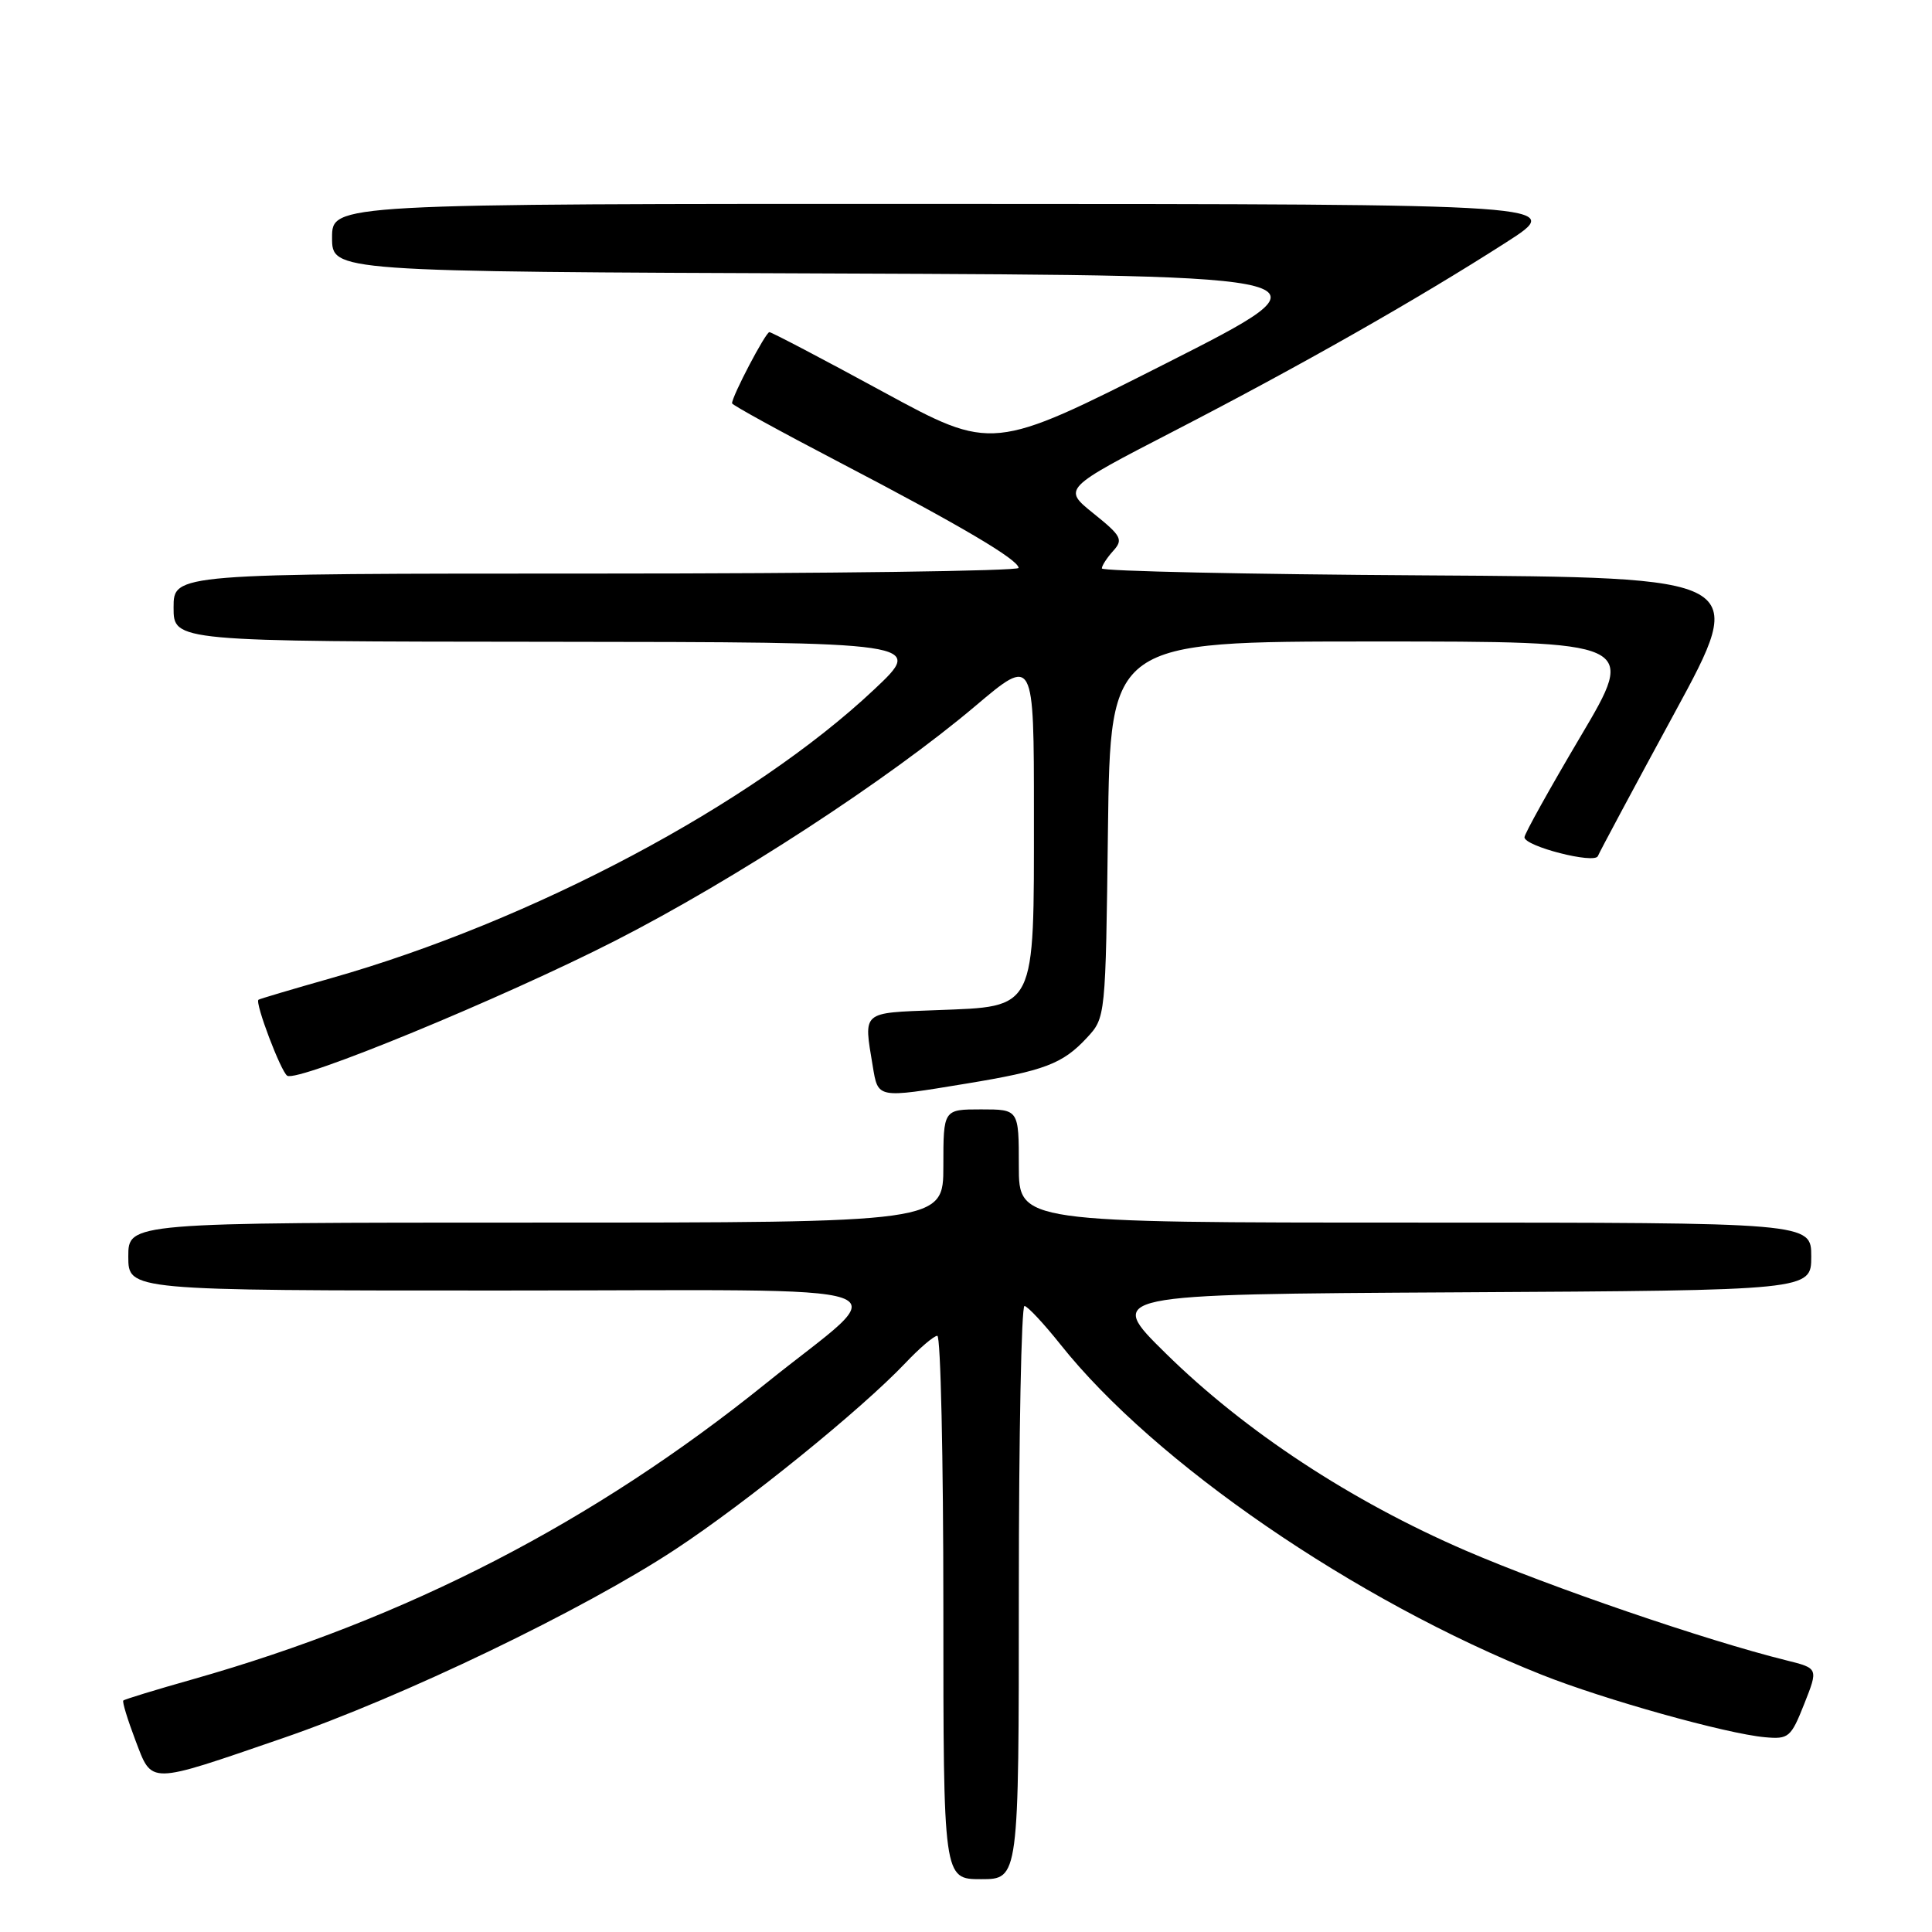 <?xml version="1.0" encoding="UTF-8" standalone="no"?>
<!DOCTYPE svg PUBLIC "-//W3C//DTD SVG 1.1//EN" "http://www.w3.org/Graphics/SVG/1.1/DTD/svg11.dtd" >
<svg xmlns="http://www.w3.org/2000/svg" xmlns:xlink="http://www.w3.org/1999/xlink" version="1.1" viewBox="0 0 256 256">
 <g >
 <path fill="currentColor"
d=" M 135.00 211.00 C 135.00 190.10 135.34 173.02 135.75 173.05 C 136.16 173.08 138.30 175.37 140.50 178.13 C 152.99 193.85 179.58 212.10 204.33 221.93 C 212.55 225.20 228.74 229.73 233.85 230.19 C 237.01 230.48 237.31 230.22 239.07 225.78 C 240.94 221.06 240.94 221.06 236.72 220.01 C 226.09 217.38 205.40 210.29 194.21 205.46 C 179.04 198.91 165.00 189.68 154.50 179.36 C 146.50 171.50 146.50 171.50 193.25 171.24 C 240.00 170.98 240.00 170.98 240.00 166.49 C 240.00 162.00 240.00 162.00 187.50 162.00 C 135.00 162.00 135.00 162.00 135.00 154.50 C 135.00 147.00 135.00 147.00 130.00 147.00 C 125.00 147.00 125.00 147.00 125.00 154.50 C 125.00 162.00 125.00 162.00 71.00 162.00 C 17.00 162.00 17.00 162.00 17.00 166.50 C 17.00 171.00 17.00 171.00 66.15 171.00 C 122.99 171.00 118.64 169.49 101.50 183.30 C 78.69 201.69 54.01 214.43 25.56 222.51 C 20.64 223.90 16.49 225.17 16.34 225.33 C 16.18 225.49 16.90 227.84 17.93 230.56 C 20.20 236.50 19.44 236.51 37.46 230.32 C 53.30 224.88 77.29 213.34 89.50 205.29 C 98.93 199.08 114.07 186.81 119.95 180.63 C 121.84 178.63 123.75 177.00 124.20 177.00 C 124.64 177.00 125.00 193.20 125.00 213.00 C 125.00 249.00 125.00 249.00 130.00 249.00 C 135.00 249.00 135.00 249.00 135.00 211.00 Z  M 128.00 143.59 C 138.40 141.88 140.80 140.97 144.00 137.53 C 146.50 134.84 146.50 134.84 146.81 109.92 C 147.13 85.00 147.13 85.00 182.00 85.00 C 216.88 85.00 216.88 85.00 209.44 97.57 C 205.35 104.48 202.00 110.50 202.00 110.94 C 202.00 112.14 211.32 114.53 211.73 113.43 C 211.93 112.92 216.49 104.40 221.87 94.50 C 231.65 76.50 231.65 76.50 188.83 76.24 C 165.27 76.10 146.00 75.68 146.00 75.32 C 146.00 74.95 146.68 73.91 147.50 73.00 C 148.86 71.50 148.61 71.02 144.90 68.04 C 140.80 64.74 140.80 64.74 155.65 57.07 C 172.32 48.46 187.74 39.70 199.55 32.13 C 207.50 27.04 207.50 27.04 125.75 27.02 C 44.00 27.00 44.00 27.00 44.00 31.49 C 44.00 35.99 44.00 35.99 110.75 36.24 C 177.50 36.50 177.50 36.50 154.50 48.15 C 131.50 59.79 131.50 59.79 117.00 51.91 C 109.03 47.57 102.25 44.02 101.95 44.01 C 101.46 44.00 97.00 52.49 97.00 53.44 C 97.00 53.66 103.41 57.18 111.25 61.27 C 127.32 69.66 134.92 74.15 134.97 75.25 C 134.99 75.66 109.80 76.00 79.00 76.00 C 23.00 76.00 23.00 76.00 23.00 80.50 C 23.00 85.00 23.00 85.00 72.75 85.04 C 122.50 85.09 122.50 85.09 115.81 91.38 C 99.68 106.56 70.53 122.05 43.85 129.62 C 38.71 131.08 34.39 132.36 34.25 132.47 C 33.75 132.86 37.22 142.01 38.06 142.54 C 39.50 143.43 66.52 132.30 81.50 124.66 C 97.31 116.59 117.72 103.29 129.25 93.54 C 137.00 86.99 137.00 86.99 137.00 107.89 C 137.00 134.11 137.38 133.34 124.09 133.85 C 114.09 134.23 114.43 133.94 115.64 141.25 C 116.36 145.58 116.15 145.54 128.00 143.59 Z "/>
</g>
</svg>